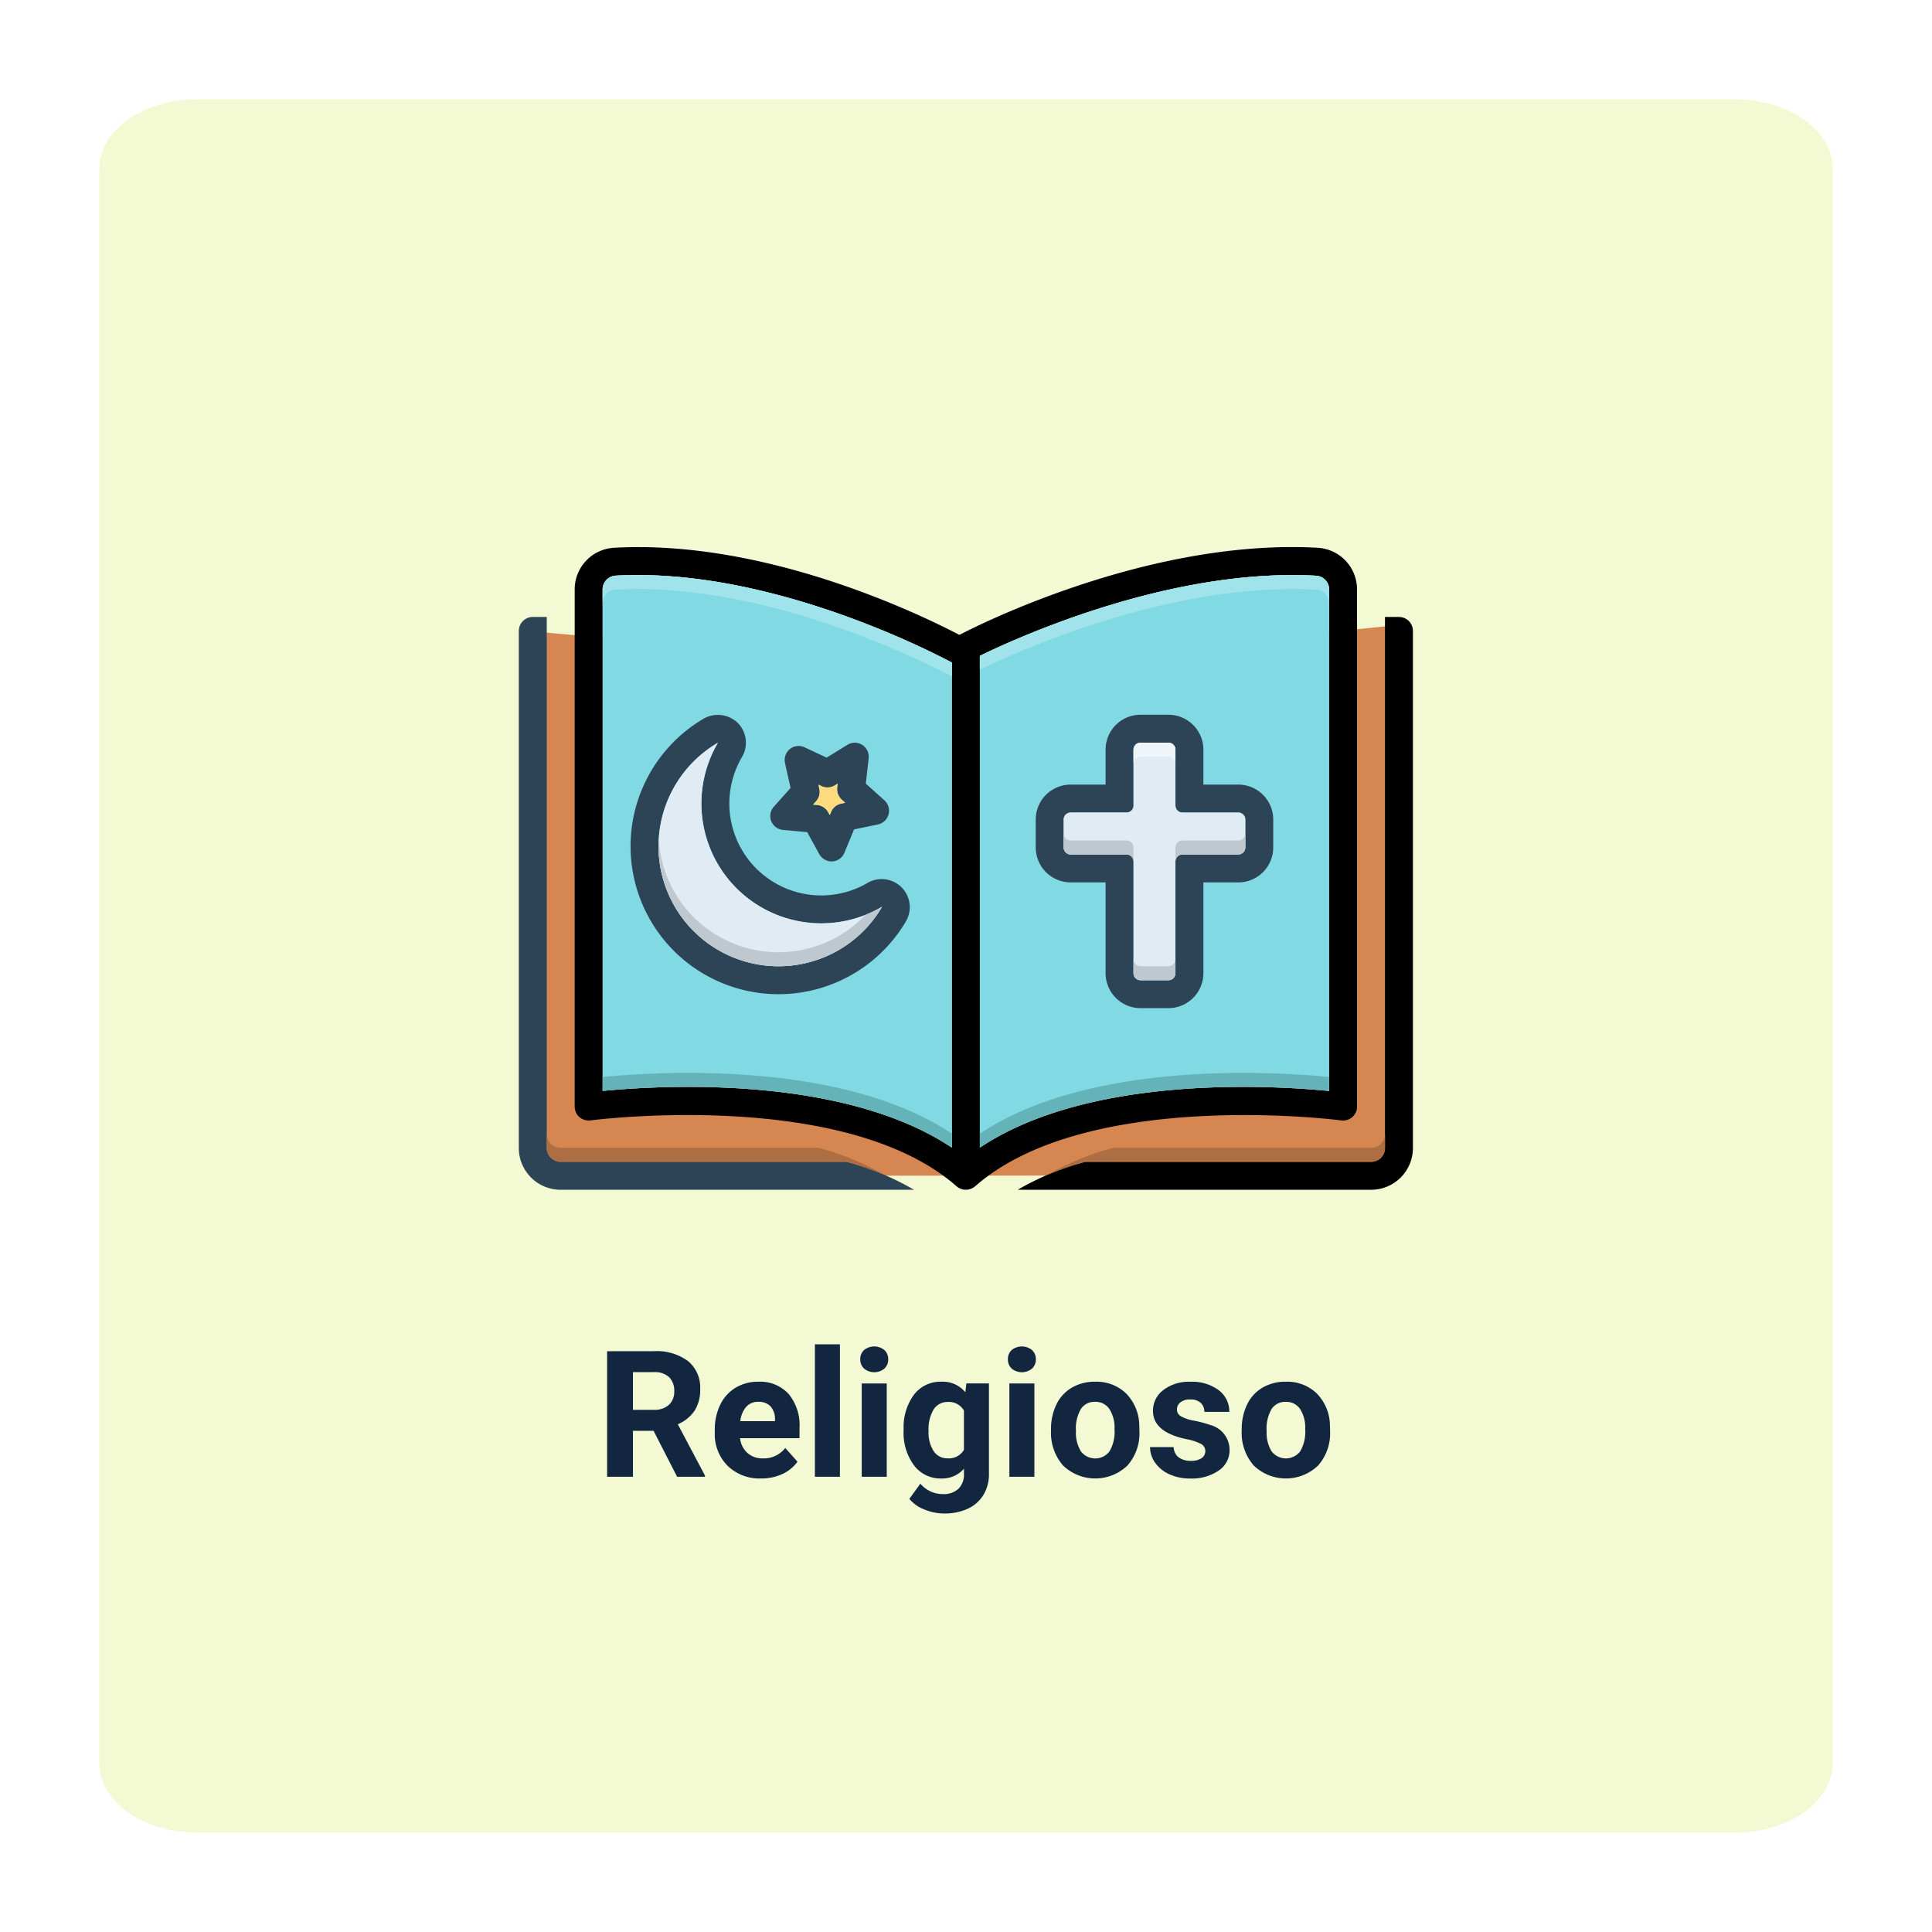 <svg xmlns="http://www.w3.org/2000/svg" xmlns:xlink="http://www.w3.org/1999/xlink" width="175.023" height="175.02" viewBox="0 0 175.023 175.02">
  <defs>
    <filter id="Trazado_465594" x="0" y="0" width="175.023" height="175.02" filterUnits="userSpaceOnUse">
      <feOffset dy="3" input="SourceAlpha"/>
      <feGaussianBlur stdDeviation="3" result="blur"/>
      <feFlood flood-opacity="0.161"/>
      <feComposite operator="in" in2="blur"/>
      <feComposite in="SourceGraphic"/>
    </filter>
  </defs>
  <g id="Grupo_717816" data-name="Grupo 717816" transform="translate(-711 -3233.023)">
    <g transform="matrix(1, 0, 0, 1, 711, 3233.02)" filter="url(#Trazado_465594)">
      <path id="Trazado_465594-2" data-name="Trazado 465594" d="M3993.543,6.274V150.745c0,3.466-3.971,6.275-8.869,6.275H3845.389c-4.9,0-8.869-2.809-8.869-6.275V6.274c0-.1,0-.2.01-.3.221-3.326,4.1-5.973,8.859-5.973h139.284C3989.573,0,3993.543,2.809,3993.543,6.274Z" transform="translate(-3827.52 6)" fill="#cce951" opacity="0.25"/>
    </g>
    <path id="Trazado_469006" data-name="Trazado 469006" d="M43.207,12.836H41.34V17H39V5.625h4.227a4.778,4.778,0,0,1,3.109.9,3.1,3.1,0,0,1,1.094,2.539,3.5,3.5,0,0,1-.5,1.941,3.437,3.437,0,0,1-1.527,1.238l2.461,4.648V17H45.34Zm-1.867-1.9H43.23a1.936,1.936,0,0,0,1.367-.449,1.606,1.606,0,0,0,.484-1.238,1.719,1.719,0,0,0-.457-1.266,1.9,1.9,0,0,0-1.4-.461H41.34Zm11.609,6.219a4.15,4.15,0,0,1-3.027-1.141,4.054,4.054,0,0,1-1.168-3.039v-.219a5.106,5.106,0,0,1,.492-2.277,3.612,3.612,0,0,1,1.395-1.547A3.914,3.914,0,0,1,52.7,8.391a3.508,3.508,0,0,1,2.73,1.094,4.444,4.444,0,0,1,1,3.1v.922H51.043a2.1,2.1,0,0,0,.66,1.328,2,2,0,0,0,1.395.5,2.437,2.437,0,0,0,2.039-.945l1.109,1.242a3.389,3.389,0,0,1-1.375,1.121A4.511,4.511,0,0,1,52.949,17.156Zm-.258-6.945a1.411,1.411,0,0,0-1.09.455,2.357,2.357,0,0,0-.535,1.3h3.141v-.181a1.681,1.681,0,0,0-.406-1.165A1.456,1.456,0,0,0,52.691,10.211ZM60.09,17H57.824V5H60.09Zm4.242,0H62.066V8.547h2.266Zm-2.4-10.641a1.112,1.112,0,0,1,.34-.836,1.465,1.465,0,0,1,1.848,0,1.105,1.105,0,0,1,.344.836,1.108,1.108,0,0,1-.348.844,1.448,1.448,0,0,1-1.836,0A1.108,1.108,0,0,1,61.934,6.359Zm3.93,6.352a4.954,4.954,0,0,1,.926-3.133,3,3,0,0,1,2.5-1.187,2.631,2.631,0,0,1,2.164.953l.094-.8H73.59v8.172a3.613,3.613,0,0,1-.5,1.93,3.236,3.236,0,0,1-1.418,1.25,4.985,4.985,0,0,1-2.141.43,4.635,4.635,0,0,1-1.812-.371A3.217,3.217,0,0,1,66.379,19l1-1.375a2.645,2.645,0,0,0,2.047.945,1.936,1.936,0,0,0,1.4-.48,1.8,1.8,0,0,0,.5-1.363v-.453a2.612,2.612,0,0,1-2.055.883A2.992,2.992,0,0,1,66.8,15.965a4.953,4.953,0,0,1-.941-3.16Zm2.258.168a3.085,3.085,0,0,0,.461,1.8,1.466,1.466,0,0,0,1.266.653,1.568,1.568,0,0,0,1.477-.775V11a1.564,1.564,0,0,0-1.461-.775,1.476,1.476,0,0,0-1.277.665A3.477,3.477,0,0,0,68.121,12.879ZM77.707,17H75.441V8.547h2.266Zm-2.4-10.641a1.112,1.112,0,0,1,.34-.836,1.465,1.465,0,0,1,1.848,0,1.105,1.105,0,0,1,.344.836,1.108,1.108,0,0,1-.348.844,1.448,1.448,0,0,1-1.836,0A1.108,1.108,0,0,1,75.309,6.359ZM79.215,12.7a5.013,5.013,0,0,1,.484-2.242A3.546,3.546,0,0,1,81.094,8.93a4.069,4.069,0,0,1,2.113-.539A3.849,3.849,0,0,1,86,9.438a4.2,4.2,0,0,1,1.207,2.844l.016.578a4.418,4.418,0,0,1-1.086,3.121,4.209,4.209,0,0,1-5.832,0,4.5,4.5,0,0,1-1.09-3.187Zm2.258.16a3.16,3.16,0,0,0,.453,1.843,1.628,1.628,0,0,0,2.578.008,3.457,3.457,0,0,0,.461-2.015A3.128,3.128,0,0,0,84.5,10.86a1.5,1.5,0,0,0-1.3-.649,1.474,1.474,0,0,0-1.281.646A3.516,3.516,0,0,0,81.473,12.856Zm11.719,1.808a.727.727,0,0,0-.41-.652,4.659,4.659,0,0,0-1.316-.426q-3.016-.633-3.016-2.562a2.323,2.323,0,0,1,.934-1.879,3.766,3.766,0,0,1,2.441-.754,4.053,4.053,0,0,1,2.574.758,2.388,2.388,0,0,1,.965,1.969H93.105a1.092,1.092,0,0,0-.312-.8A1.322,1.322,0,0,0,91.816,10a1.351,1.351,0,0,0-.883.258.814.814,0,0,0-.312.656.7.7,0,0,0,.355.605,3.657,3.657,0,0,0,1.2.4A9.8,9.8,0,0,1,93.6,12.3a2.336,2.336,0,0,1,1.789,2.273,2.2,2.2,0,0,1-.992,1.871,4.28,4.28,0,0,1-2.562.715,4.47,4.47,0,0,1-1.887-.379,3.166,3.166,0,0,1-1.293-1.039,2.414,2.414,0,0,1-.469-1.426h2.141a1.179,1.179,0,0,0,.445.922,1.766,1.766,0,0,0,1.109.32,1.635,1.635,0,0,0,.98-.246A.766.766,0,0,0,93.191,14.664Zm3.3-1.969a5.013,5.013,0,0,1,.484-2.242A3.546,3.546,0,0,1,98.367,8.93a4.069,4.069,0,0,1,2.113-.539,3.849,3.849,0,0,1,2.793,1.047,4.2,4.2,0,0,1,1.207,2.844l.016.578a4.418,4.418,0,0,1-1.086,3.121,4.209,4.209,0,0,1-5.832,0,4.5,4.5,0,0,1-1.09-3.187Zm2.258.16A3.16,3.16,0,0,0,99.2,14.7a1.628,1.628,0,0,0,2.578.008,3.457,3.457,0,0,0,.461-2.015,3.128,3.128,0,0,0-.461-1.831,1.5,1.5,0,0,0-1.3-.649,1.474,1.474,0,0,0-1.281.646A3.516,3.516,0,0,0,98.746,12.856Z" transform="translate(727 3349.805)" fill="#12263f"/>
    <g id="Grupo_717785" data-name="Grupo 717785" transform="translate(758 3282.579)">
      <g id="Grupo_717786" data-name="Grupo 717786" transform="translate(0 0.005)">
        <path id="Trazado_468888" data-name="Trazado 468888" d="M49.044,223.177v46.966s-.633,2.162,3.8,2.268,72.536,0,72.536,0a2.442,2.442,0,0,0,1.9-2.5c-.079-2.077,0-47.363,0-47.363l-39.629,4.115Z" transform="translate(-47.462 -215.509)" fill="#d68751"/>
        <path id="Trazado_468889" data-name="Trazado 468889" d="M3.781,249.449a1.251,1.251,0,0,1-1.25-1.25V200.091H1.266A1.266,1.266,0,0,0,0,201.357V248.2a3.785,3.785,0,0,0,3.781,3.781H35.8a24.677,24.677,0,0,0-6.112-2.531Z" transform="translate(0 -193.76)" fill="#2d4356"/>
        <path id="Trazado_468890" data-name="Trazado 468890" d="M1463.079,200.091h-1.266V248.2a1.251,1.251,0,0,1-1.25,1.25h-25.907a24.687,24.687,0,0,0-6.112,2.531h32.019a3.785,3.785,0,0,0,3.781-3.781V201.357a1.266,1.266,0,0,0-1.266-1.266" transform="translate(-1383.345 -193.76)"/>
        <path id="Trazado_468891" data-name="Trazado 468891" d="M227.325.069c-15.681-.88-31.729,7.5-32.47,7.891-4.1-2.133-17.826-8.651-31.312-7.891A3.777,3.777,0,0,0,160,3.86V50.688a1.276,1.276,0,0,0,.43.956,1.3,1.3,0,0,0,1.006.3c.228-.032,23.009-2.968,33.166,5.974a1.3,1.3,0,0,0,.962.3,1.412,1.412,0,0,0,.709-.3c10.144-8.935,32.938-6.005,33.166-5.974a1.29,1.29,0,0,0,1.006-.3,1.276,1.276,0,0,0,.43-.956V3.86a3.782,3.782,0,0,0-3.55-3.791m-33.153,54.34c-6.809-4.537-16.687-5.505-23.882-5.505-3.373,0-6.164.215-7.758.367V3.86a1.25,1.25,0,0,1,1.158-1.266c13.289-.74,27.35,6.221,30.483,7.872V54.409m34.172-5.132c-5.006-.494-21.642-1.538-31.641,5.132V9.859c3.2-1.563,17.2-8,30.483-7.258a1.245,1.245,0,0,1,1.158,1.259V49.277" transform="translate(-154.938 -0.005)"/>
        <path id="Trazado_468892" data-name="Trazado 468892" d="M1351.641,81.5v45.417c-5.005-.494-21.642-1.538-31.641,5.132V87.5c3.2-1.563,17.2-8,30.483-7.258a1.245,1.245,0,0,1,1.158,1.259" transform="translate(-1278.234 -77.645)" fill="#81d9e3"/>
        <path id="Trazado_468893" data-name="Trazado 468893" d="M271.642,88.04v43.942c-6.809-4.537-16.687-5.505-23.882-5.505-3.373,0-6.164.215-7.758.367V81.434a1.25,1.25,0,0,1,1.158-1.266c13.289-.74,27.35,6.221,30.483,7.872" transform="translate(-232.407 -77.579)" fill="#81d9e3"/>
        <path id="Trazado_468894" data-name="Trazado 468894" d="M1498.352,486.378h-3.164v-3.164a3.165,3.165,0,0,0-3.164-3.164h-2.531a3.165,3.165,0,0,0-3.164,3.164v3.164h-3.164a3.165,3.165,0,0,0-3.164,3.164v2.531a3.165,3.165,0,0,0,3.164,3.164h3.164v8.227a3.165,3.165,0,0,0,3.164,3.164h2.531a3.165,3.165,0,0,0,3.164-3.164v-8.227h3.164a3.165,3.165,0,0,0,3.164-3.164v-2.531a3.165,3.165,0,0,0-3.164-3.164m.633,5.7a.635.635,0,0,1-.633.633h-5.062a.635.635,0,0,0-.633.633v10.125a.635.635,0,0,1-.633.633h-2.531a.635.635,0,0,1-.633-.633V493.339a.635.635,0,0,0-.633-.633h-5.062a.635.635,0,0,1-.633-.633v-2.531a.635.635,0,0,1,.633-.633h5.063a.635.635,0,0,0,.633-.633v-5.063a.635.635,0,0,1,.633-.633h2.531a.635.635,0,0,1,.633.633v5.063a.635.635,0,0,0,.633.633h5.063a.635.635,0,0,1,.633.633v2.531" transform="translate(-1433.172 -464.861)" fill="#2d4356"/>
        <path id="Trazado_468895" data-name="Trazado 468895" d="M1576.453,567.01v2.531a.635.635,0,0,1-.633.633h-5.062a.635.635,0,0,0-.633.633v10.125a.635.635,0,0,1-.633.633h-2.531a.635.635,0,0,1-.633-.633V570.807a.635.635,0,0,0-.633-.633h-5.062a.635.635,0,0,1-.633-.633V567.01a.635.635,0,0,1,.633-.633h5.063a.635.635,0,0,0,.633-.633v-5.062a.635.635,0,0,1,.633-.633h2.531a.635.635,0,0,1,.633.633v5.063a.635.635,0,0,0,.633.633h5.063a.635.635,0,0,1,.633.633" transform="translate(-1510.641 -542.329)" fill="#e1ebf4"/>
        <path id="Trazado_468896" data-name="Trazado 468896" d="M342.819,495.315a2.478,2.478,0,0,0-1.354.348A8.327,8.327,0,0,1,330.1,484.241a2.546,2.546,0,0,0-.392-3.075,2.594,2.594,0,0,0-3.076-.392,13.4,13.4,0,1,0,18.288,18.409,2.543,2.543,0,0,0-2.1-3.867m-9.416,7.891a10.867,10.867,0,0,1-5.486-20.25,10.858,10.858,0,0,0,14.865,14.865,10.848,10.848,0,0,1-9.378,5.385" transform="translate(-309.875 -465.236)" fill="#2d4356"/>
        <path id="Trazado_468897" data-name="Trazado 468897" d="M420.25,574.914a10.867,10.867,0,1,1-14.865-14.865,10.858,10.858,0,0,0,14.865,14.865" transform="translate(-387.344 -542.329)" fill="#e1ebf4"/>
        <path id="Trazado_468898" data-name="Trazado 468898" d="M730.3,565.3l-1.69-1.519.259-2.3a1.279,1.279,0,0,0-.582-1.209,1.267,1.267,0,0,0-1.342-.006l-1.886,1.164-1.993-.937a1.265,1.265,0,0,0-1.329.152,1.278,1.278,0,0,0-.449,1.266l.506,2.266-1.519,1.7a1.266,1.266,0,0,0,.835,2.1l2.19.2,1.095,1.993a1.279,1.279,0,0,0,1.177.658,1.256,1.256,0,0,0,1.1-.785l.873-2.114,2.164-.449a1.27,1.27,0,0,0,.589-2.183m-3.923.3a1.252,1.252,0,0,0-.911.753l-.12.285-.146-.266a1.271,1.271,0,0,0-.994-.652l-.373-.032.285-.316a1.274,1.274,0,0,0,.285-1.114l-.082-.38.285.133a1.251,1.251,0,0,0,1.2-.07l.259-.158-.044.373a1.275,1.275,0,0,0,.411,1.076l.316.285Z" transform="translate(-697.175 -542.353)" fill="#2d4356"/>
        <path id="Trazado_468899" data-name="Trazado 468899" d="M845.317,678.983l-.373.082a1.253,1.253,0,0,0-.911.753l-.12.285-.146-.266a1.271,1.271,0,0,0-.994-.652l-.373-.032.285-.316a1.275,1.275,0,0,0,.285-1.114l-.082-.38.285.133a1.25,1.25,0,0,0,1.2-.07l.259-.158-.044.373A1.275,1.275,0,0,0,845,678.7Z" transform="translate(-815.746 -655.821)" fill="#ffdb80"/>
        <path id="Trazado_468900" data-name="Trazado 468900" d="M80,1680.65v1.263a1.246,1.246,0,0,0,.047.338,1.261,1.261,0,0,0,.885.87,1.244,1.244,0,0,0,.291.041h25.933l.175.049q.8.225,1.569.49.875.3,1.706.649a24.758,24.758,0,0,0-5.984-2.454H81.246A1.253,1.253,0,0,1,80,1680.65" transform="translate(-77.468 -1627.473)" fill="#ae6e43"/>
        <path id="Trazado_468901" data-name="Trazado 468901" d="M110.625,1723.009l.11.066h.044l-.154-.066m-1.725-.66q.885.3,1.725.66l-.019-.011q-.829-.349-1.706-.649m-1.745-.54h0l.177.049-.175-.049m-26.224-.041a1.209,1.209,0,0,0,.291.041,1.232,1.232,0,0,1-.291-.041M80,1720.56v0a1.23,1.23,0,0,0,.047.335,1.247,1.247,0,0,1-.047-.338" transform="translate(-77.468 -1666.121)" fill="#494546"/>
        <path id="Trazado_468902" data-name="Trazado 468902" d="M1543.3,1680.65a1.253,1.253,0,0,1-1.246,1.247h-23.376a24.652,24.652,0,0,0-5.984,2.454q.65-.274,1.329-.517c.6-.215,1.212-.412,1.837-.591l.283-.08h25.934a1.244,1.244,0,0,0,.291-.041,1.26,1.26,0,0,0,.885-.87,1.243,1.243,0,0,0,.047-.338Z" transform="translate(-1464.829 -1627.473)" fill="#ae6e43"/>
        <path id="Trazado_468903" data-name="Trazado 468903" d="M1507.356,1684.361l-.156.067h.044l.112-.067m1.347-.527q-.679.243-1.329.517l-.018.01q.657-.279,1.347-.527m2.123-.671h0l-.283.08.286-.08m26.222-.041a1.243,1.243,0,0,1-.291.041,1.225,1.225,0,0,0,.291-.041m.932-2.471h0v1.263a1.243,1.243,0,0,1-.047.338,1.225,1.225,0,0,0,.047-.335v-1.266" transform="translate(-1459.511 -1627.473)" fill="#494546"/>
        <path id="Trazado_468904" data-name="Trazado 468904" d="M243.165,80.113c-.669,0-1.339.018-2.006.055A1.25,1.25,0,0,0,240,81.434V82.7a1.25,1.25,0,0,1,1.158-1.266q1-.056,2.006-.055c12.667,0,25.5,6.358,28.477,7.927V88.04c-2.975-1.569-15.809-7.927-28.477-7.927" transform="translate(-232.407 -77.578)" fill="#a0e3eb"/>
        <path id="Trazado_468905" data-name="Trazado 468905" d="M1348.325,80.182c-12.606,0-25.3,5.839-28.325,7.317v1.266c3.023-1.479,15.718-7.318,28.325-7.317.72,0,1.44.019,2.158.059a1.244,1.244,0,0,1,1.158,1.259V81.5a1.245,1.245,0,0,0-1.158-1.259q-1.077-.06-2.158-.059" transform="translate(-1278.234 -77.645)" fill="#a0e3eb"/>
        <path id="Trazado_468906" data-name="Trazado 468906" d="M247.759,1505.45c-3.373,0-6.164.215-7.758.367v1.266c1.595-.152,4.385-.367,7.758-.367,7.2,0,17.073.968,23.882,5.505v-1.266c-6.809-4.537-16.687-5.505-23.882-5.505" transform="translate(-232.407 -1457.817)" fill="#64b3b9"/>
        <path id="Trazado_468907" data-name="Trazado 468907" d="M1343.865,1505.487c-7.194,0-17.064.968-23.863,5.5v1.266c6.8-4.536,16.669-5.5,23.863-5.5,3.384,0,6.176.214,7.777.372v-1.266c-1.6-.158-4.393-.372-7.777-.372" transform="translate(-1278.235 -1457.853)" fill="#64b3b9"/>
        <path id="Trazado_468908" data-name="Trazado 468908" d="M1763.164,560.049h-2.531a.635.635,0,0,0-.633.633v1.266a.635.635,0,0,1,.633-.633h2.531a.635.635,0,0,1,.633.633v-1.266a.635.635,0,0,0-.633-.633" transform="translate(-1704.313 -542.329)" fill="#f0f5fa"/>
        <path id="Trazado_468909" data-name="Trazado 468909" d="M1560,820.05v1.266a.635.635,0,0,0,.633.633h5.063a.635.635,0,0,1,.633.633v-1.266a.635.635,0,0,0-.633-.633h-5.062a.635.635,0,0,1-.633-.633" transform="translate(-1510.641 -794.103)" fill="#c0c8cf"/>
        <path id="Trazado_468910" data-name="Trazado 468910" d="M1886.328,820.05a.635.635,0,0,1-.633.633h-5.062a.635.635,0,0,0-.633.633v1.266a.635.635,0,0,1,.633-.633h5.063a.635.635,0,0,0,.633-.633Z" transform="translate(-1820.516 -794.103)" fill="#c0c8cf"/>
        <path id="Trazado_468911" data-name="Trazado 468911" d="M1763.8,1180.049a.635.635,0,0,1-.633.633h-2.531a.635.635,0,0,1-.633-.633v1.266a.635.635,0,0,0,.633.633h2.531a.635.635,0,0,0,.633-.633Z" transform="translate(-1704.313 -1142.712)" fill="#c0c8cf"/>
        <path id="Trazado_468912" data-name="Trazado 468912" d="M420.25,860.736a10.93,10.93,0,0,1-1.5.728l-.011.012a10.956,10.956,0,0,0,1.511-.739M400,855.229c0,.007,0,.014,0,.021s0-.014,0-.021m0-.018h0" transform="translate(-387.344 -828.151)" fill="#667480"/>
        <path id="Trazado_468913" data-name="Trazado 468913" d="M400.02,836.649q-.018.294-.019.587h0c0,.006,0,.012,0,.018v.021a10.867,10.867,0,0,0,20.25,5.487,10.955,10.955,0,0,1-1.511.739,10.864,10.864,0,0,1-18.72-6.852" transform="translate(-387.345 -810.177)" fill="#c0c8cf"/>
      </g>
    </g>
  </g>
</svg>
